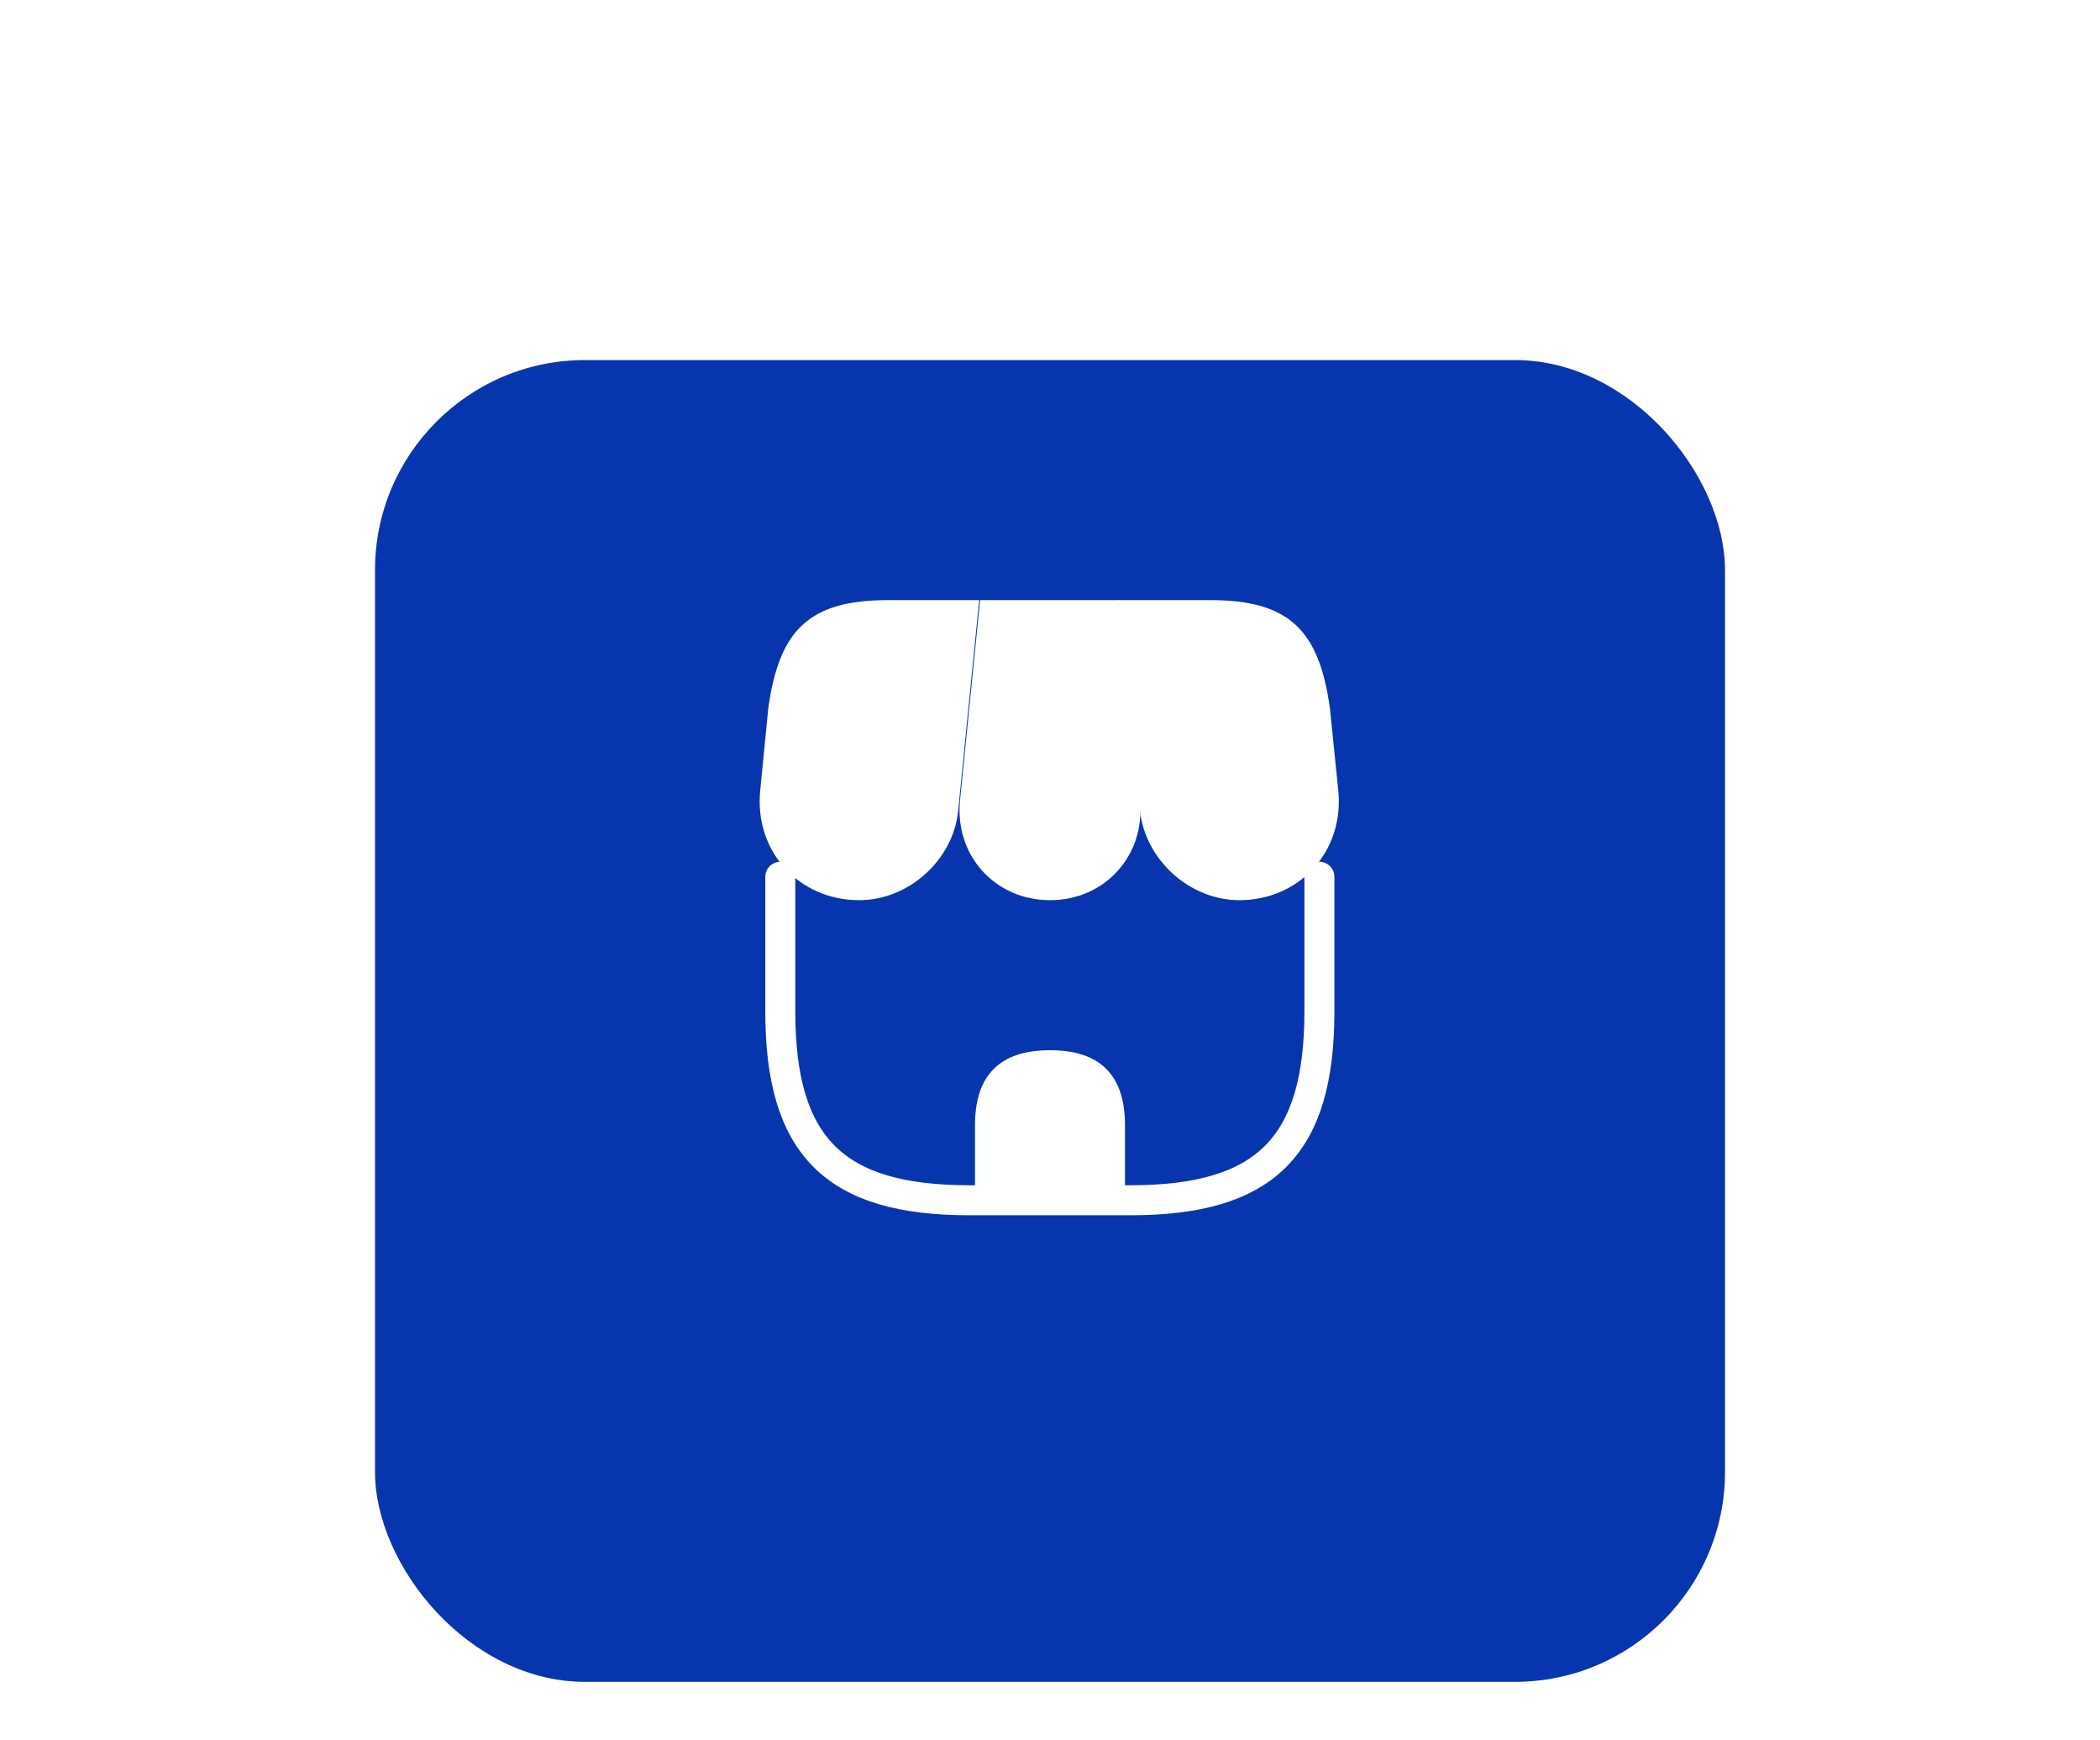 <svg width="70" height="58" viewBox="0 0 70 58" fill="none" xmlns="http://www.w3.org/2000/svg">
<g filter="url(#filter0_d_155_3545)">
<rect x="12.5" y="8" width="45" height="44.05" rx="7" fill="#0635AD"/>
</g>
<path d="M26.01 29.22V33.71C26.01 38.2 27.81 40 32.3 40H37.69C42.18 40 43.98 38.2 43.98 33.71V29.22" stroke="white" stroke-linecap="round" stroke-linejoin="round"/>
<path d="M35 30C36.83 30 38.18 28.51 38 26.68L37.34 20H32.67L32 26.68C31.82 28.51 33.17 30 35 30Z" fill="white"/>
<path d="M41.31 30C43.33 30 44.81 28.36 44.61 26.35L44.33 23.6C43.97 21 42.97 20 40.35 20H37.3L38 27.01C38.17 28.66 39.66 30 41.31 30Z" fill="white"/>
<path d="M28.64 30C30.29 30 31.78 28.66 31.94 27.01L32.16 24.8L32.64 20H29.59C26.97 20 25.97 21 25.61 23.6L25.34 26.35C25.14 28.36 26.62 30 28.64 30Z" fill="white"/>
<path d="M35 35C33.33 35 32.5 35.83 32.5 37.5V40H37.5V37.5C37.5 35.83 36.67 35 35 35Z" fill="white"/>
<defs>
<filter id="filter0_d_155_3545" x="0.5" y="0" width="69" height="68.05" filterUnits="userSpaceOnUse" color-interpolation-filters="sRGB">
<feFlood flood-opacity="0" result="BackgroundImageFix"/>
<feColorMatrix in="SourceAlpha" type="matrix" values="0 0 0 0 0 0 0 0 0 0 0 0 0 0 0 0 0 0 127 0" result="hardAlpha"/>
<feOffset dy="4"/>
<feGaussianBlur stdDeviation="6"/>
<feColorMatrix type="matrix" values="0 0 0 0 0.023 0 0 0 0 0.207 0 0 0 0 0.679 0 0 0 0.3 0"/>
<feBlend mode="normal" in2="BackgroundImageFix" result="effect1_dropShadow_155_3545"/>
<feBlend mode="normal" in="SourceGraphic" in2="effect1_dropShadow_155_3545" result="shape"/>
</filter>
</defs>
</svg>
